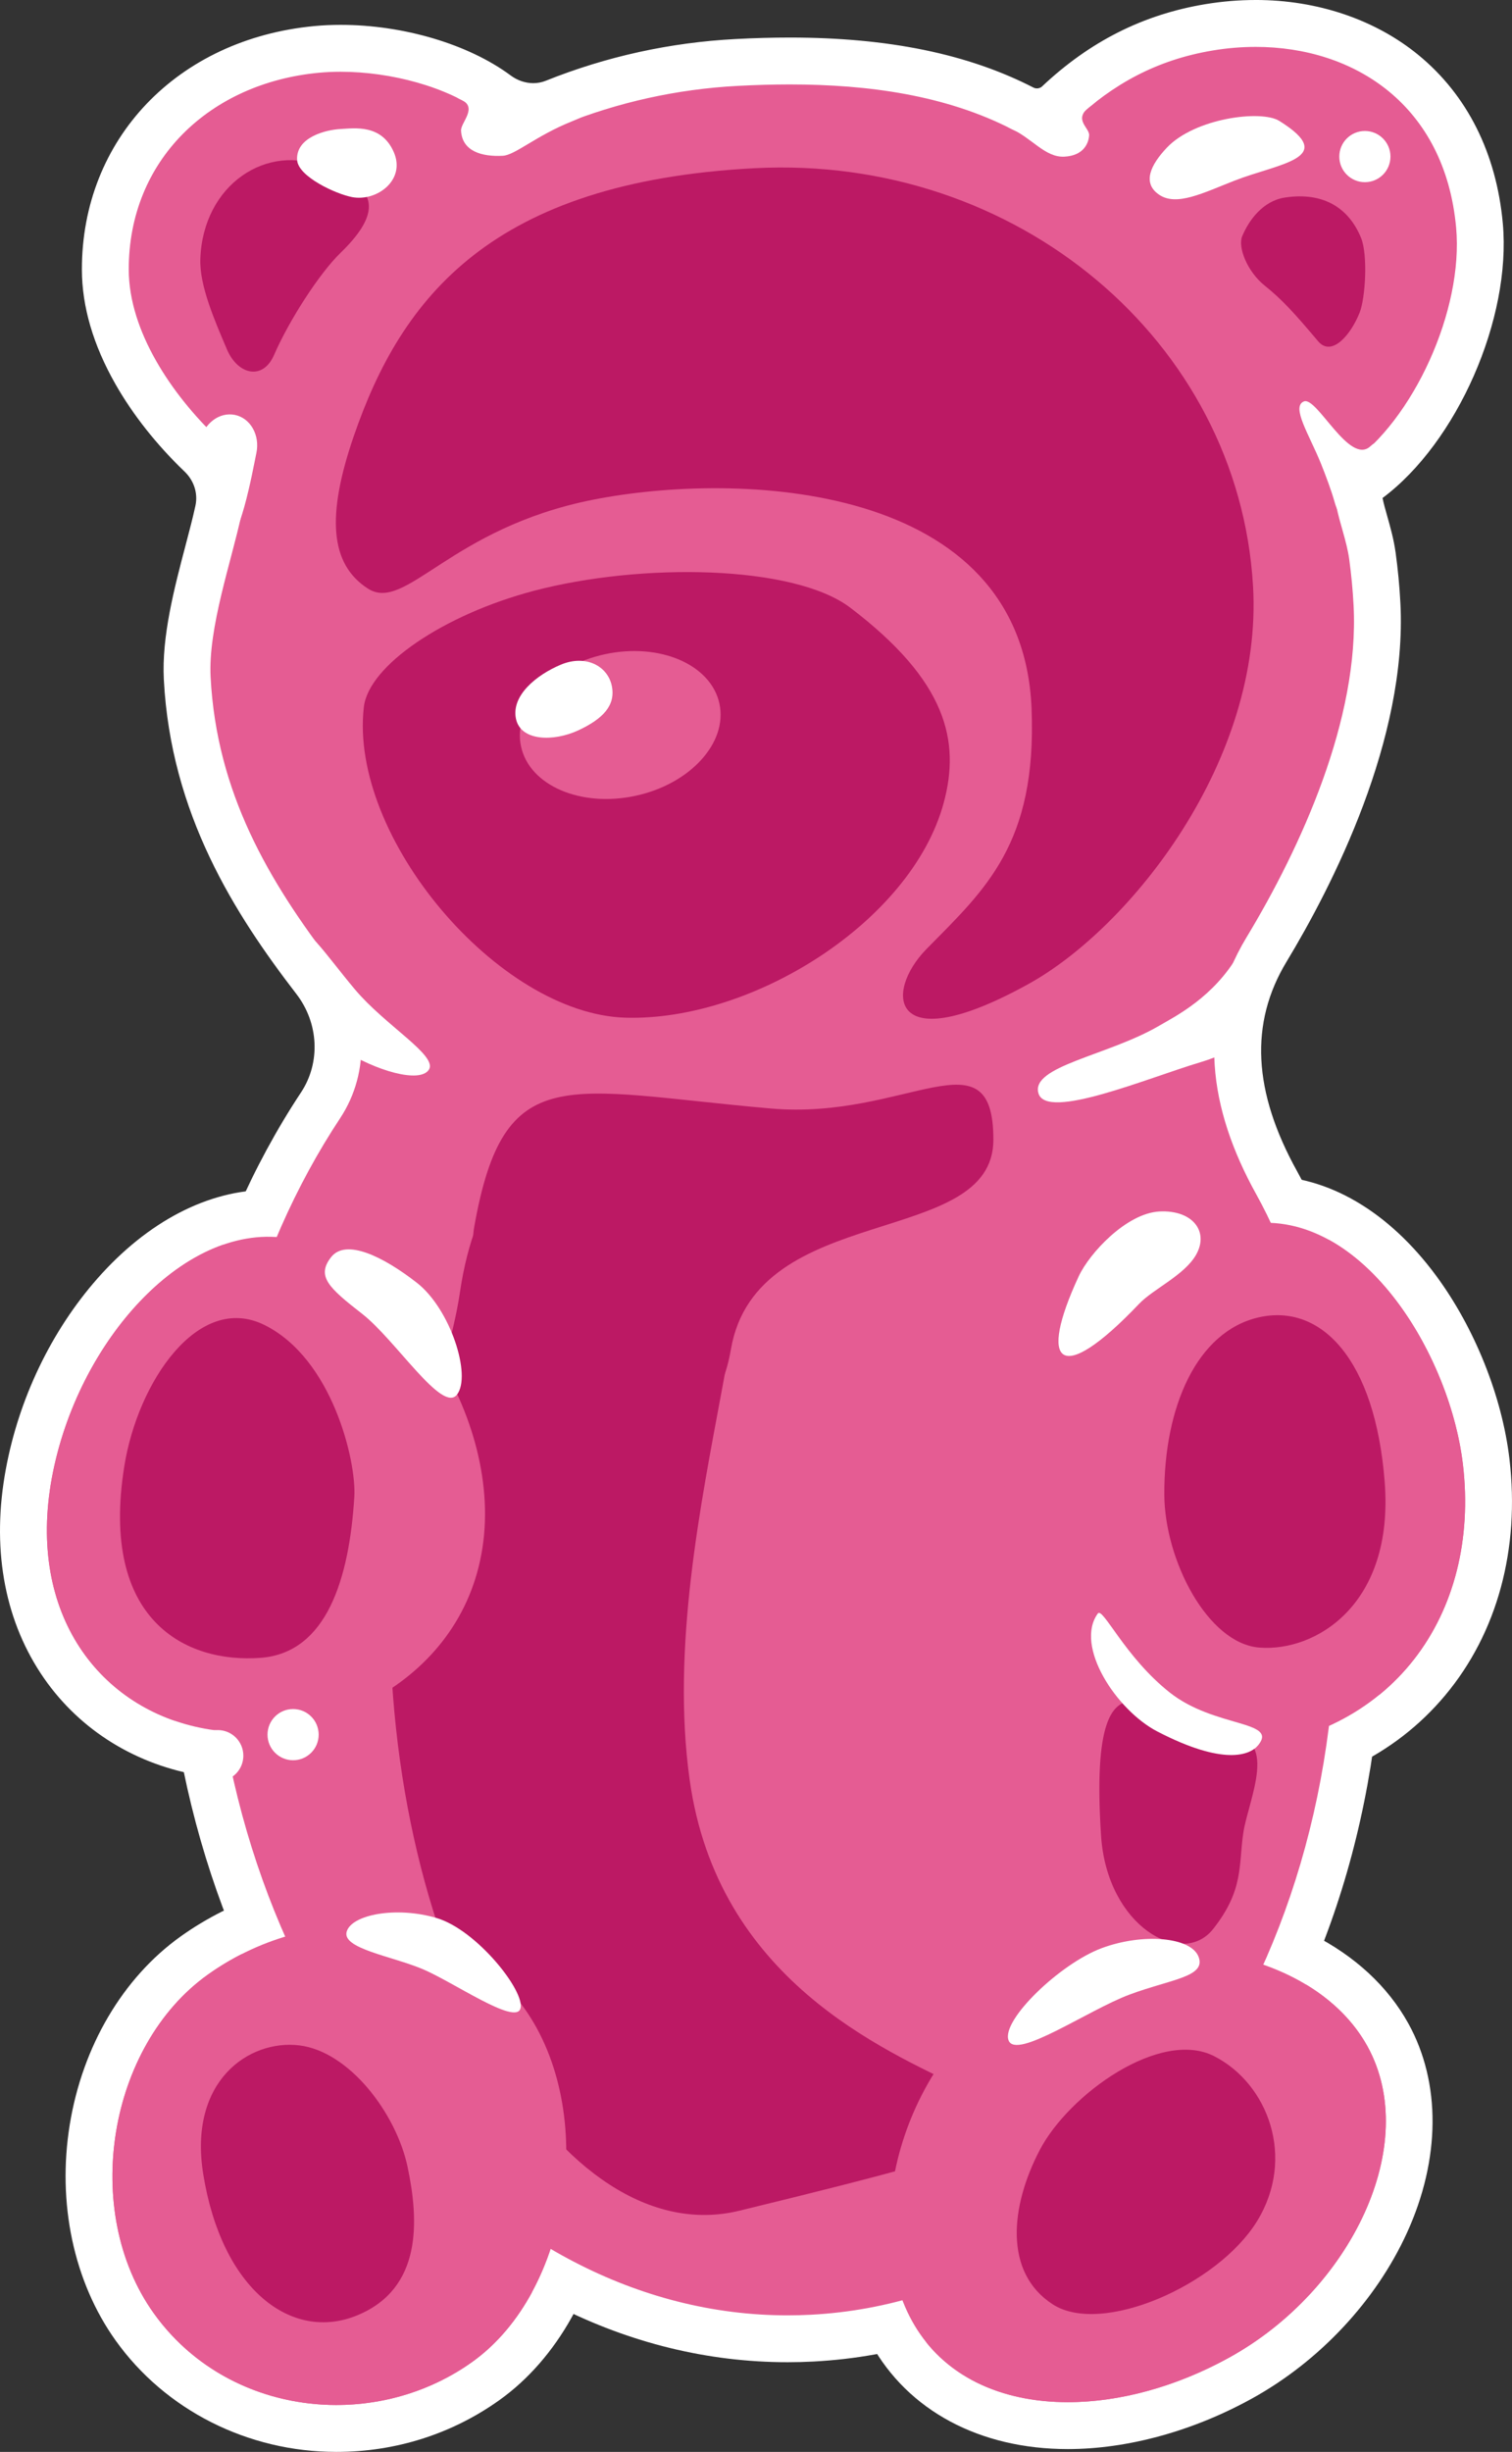 <?xml version="1.0" encoding="UTF-8"?>
<svg id="b" data-name="Layer 2" xmlns="http://www.w3.org/2000/svg" viewBox="0 0 355.011 575.239">
  <rect x="0" y="0" width="355.011" height="575.239" fill="#333333" stroke="none"/>
  <g id="c" data-name="Layer 1">
    <g>
      <g>
        <path d="M78.989,569.738c-19.012,0-36.727-8.922-47.388-23.865-18.735-26.264-11.927-68.587,14.009-87.088,11.305-8.064,24.949-12.506,38.42-12.506,17.849,0,33.727,7.909,43.565,21.699,18.963,26.583,12.13,72.325-13.54,90.638-10.201,7.276-22.326,11.122-35.066,11.122Z" fill="#e55c93" stroke-width="0"/>
        <path d="M84.031,451.779c15.069,0,29.616,6.117,39.087,19.393,17.143,24.031,11.145,66.272-12.257,82.966-9.468,6.754-20.706,10.1-31.872,10.1-16.432,0-32.704-7.252-42.91-21.56-17.143-24.031-10.676-62.722,12.726-79.416,10.472-7.471,23.021-11.483,35.227-11.483M84.031,440.779c-14.606,0-29.385,4.804-41.615,13.528-13.559,9.673-23.049,25.764-26.036,44.147-2.99,18.401.926,36.849,10.744,50.612,11.691,16.388,31.08,26.172,51.866,26.172,13.892,0,27.122-4.2,38.26-12.145,13.553-9.668,22.967-26.471,25.829-46.1,2.83-19.409-1.182-38.438-11.006-52.21-10.883-15.256-28.393-24.005-48.042-24.005h0Z" fill="#fff" stroke-width="0"/>
      </g>
      <g>
        <path d="M250.727,569.074c-18.895,0-33.596-7.77-41.396-21.875-6.875-12.433-7.858-29.789-2.629-46.429,5.439-17.31,16.852-31.823,31.312-39.82,10.851-5.999,23.439-9.171,36.406-9.171,22.996,0,42.707,9.812,51.441,25.604,6.84,12.369,6.649,28.473-.521,44.182-6.796,14.888-19.18,28.118-33.978,36.301-13.068,7.227-27.501,11.208-40.635,11.208h0Z" fill="#e55c93" stroke-width="0"/>
        <path d="M274.42,457.28c19.858,0,38.55,8.16,46.628,22.766,12.741,23.04-3.857,57.253-32.346,73.007-12.442,6.88-25.805,10.521-37.974,10.521-15.697,0-29.407-6.058-36.584-19.036-12.741-23.04-1.957-63.019,26.533-78.773,10.428-5.767,22.279-8.484,33.744-8.484M274.42,446.28c-13.895,0-27.404,3.409-39.067,9.858-15.685,8.674-28.04,24.34-33.899,42.983-5.756,18.317-4.64,36.811,3.063,50.74,8.685,15.706,25.528,24.713,46.21,24.713,14.05,0,29.427-4.224,43.297-11.895,15.806-8.741,29.044-22.894,36.318-38.83,7.902-17.311,8.023-35.217.331-49.127-9.702-17.544-31.257-28.443-56.254-28.443h0Z" fill="#fff" stroke-width="0"/>
      </g>
      <g>
        <path d="M57.623,411.897c-3.657,0-7.226-.316-10.608-.939-13.792-2.544-25.467-10.149-32.876-21.415-7.894-12.005-10.443-27.154-7.372-43.811,6.21-33.679,31.428-61.078,56.213-61.078,2.068,0,4.14.189,6.158.561,13.36,2.463,27.356,13.317,37.439,29.035,10.53,16.414,14.856,35.122,11.868,51.327-5.607,30.41-34.839,46.32-60.818,46.32h-.004Z" fill="#e55c93" stroke-width="0"/>
        <path d="M62.981,290.154c1.721,0,3.444.153,5.16.469,24.359,4.492,50.829,41.779,44.896,73.956-5.187,28.128-32.379,41.818-55.413,41.818-3.316,0-6.546-.284-9.612-.849-24.359-4.492-41.769-26.642-35.836-58.819,5.516-29.911,28.087-56.575,50.805-56.575M62.981,279.154c-14.04,0-28.283,7.386-40.105,20.797-10.812,12.266-18.454,28.17-21.517,44.783-3.334,18.079-.503,34.618,8.185,47.83,8.24,12.531,21.194,20.984,36.474,23.801,3.712.684,7.617,1.031,11.607,1.031,14.401,0,28.797-4.344,40.534-12.231,13.874-9.323,22.76-22.668,25.696-38.592,3.239-17.564-1.371-37.718-12.647-55.295-10.889-16.974-26.243-28.74-41.071-31.474-2.346-.433-4.753-.652-7.154-.652h0Z" fill="#fff" stroke-width="0"/>
      </g>
      <g>
        <path d="M286.187,415.977c-25.302,0-46.625-18.595-54.324-47.37-4.125-15.421-1.089-32.757,8.548-48.816,11.24-18.729,30.022-33.108,49.017-37.523,2.568-.598,5.181-.9,7.763-.9,12.852,0,25.494,7.536,35.6,21.22,8.501,11.511,14.543,26.598,16.162,40.356,2.312,19.639-2.61,37.851-13.859,51.28-10.927,13.045-26.747,20.535-45.751,21.659-1.052.062-2.112.094-3.154.094Z" fill="#e55c93" stroke-width="0"/>
        <path d="M297.189,286.867c24.343,0,43.359,31.725,46.301,56.719,4.132,35.11-16.643,64.568-54.474,66.807-.952.056-1.895.084-2.829.084-24.283,0-42.454-18.782-49.011-43.292-9.004-33.657,21.113-72.033,53.496-79.561,2.209-.514,4.382-.757,6.517-.757M297.189,275.867c-3,0-6.031.351-9.008,1.043-20.395,4.741-40.507,20.088-52.487,40.051-10.411,17.348-13.658,36.194-9.144,53.067,8.361,31.254,31.77,51.449,59.637,51.449,1.15,0,2.32-.035,3.478-.103,20.553-1.216,37.719-9.383,49.642-23.618,12.232-14.603,17.597-34.297,15.106-55.456-1.726-14.666-8.156-30.734-17.201-42.981-11.169-15.123-25.383-23.452-40.024-23.452h0Z" fill="#fff" stroke-width="0"/>
      </g>
      <g>
        <path d="M184.926,548.698c-35.801-.002-70.057-17.417-96.456-49.035-26.165-31.338-41.878-73.461-44.245-118.611-2.344-44.722,8.678-87.949,31.034-121.721,5.916-8.936,5.387-20.785-1.316-29.484-24.851-32.251-29.104-53.834-29.988-70.692-.485-9.251,2.392-20.171,4.93-29.806.912-3.459,1.772-6.727,2.385-9.581,1.021-4.759-.532-9.667-4.155-13.129-20.169-19.274-22.374-36.753-22.386-43.373-.048-27.665,20.352-48.914,49.609-51.673,1.817-.171,3.715-.258,5.642-.258,13.637,0,27.682,4.135,36.653,10.792,2.51,1.862,5.554,2.888,8.574,2.888,1.721,0,3.399-.323,4.987-.96,13.623-5.464,28.028-8.627,42.814-9.403,4.311-.226,8.491-.34,12.422-.34,22.239,0,40.132,3.639,54.704,11.126,1.022.525,2.174.803,3.332.803,1.87,0,3.637-.693,4.973-1.953,10.397-9.8,21.999-15.649,35.469-17.881,3.628-.601,7.295-.905,10.899-.905,29.303,0,49.936,18.605,52.564,47.399,1.943,21.285-10.56,48.958-27.303,60.43-1.475,1.011-1.609,2.346.344,9.241.71,2.508,1.445,5.102,1.823,7.856.514,3.73.874,7.54,1.072,11.322,1.599,30.511-15.574,63.88-25.953,81.056-9.803,16.222-9.024,34.098,2.381,54.65,14.747,26.575,17.382,56.122,19.116,89.204,2.433,46.412-9.402,90.841-33.322,125.103-24.215,34.684-57.895,54.851-94.836,56.786-1.915.101-3.854.151-5.763.151h-.004Z" fill="#e55c93" stroke-width="0"/>
        <path d="M294.807,11c23.12,0,44.455,13.581,47.087,42.4,1.769,19.374-10.097,45.228-24.934,55.392-7.141,4.893-1.353,13.808-.173,22.384.491,3.572.836,7.194,1.029,10.861,1.395,26.617-12.349,56.709-25.168,77.923-11.815,19.552-8.805,40.189,2.279,60.164,14.062,25.34,16.705,53.867,18.432,86.823,4.897,93.446-50.151,172.293-122.953,176.108-1.835.096-3.657.144-5.479.144-70.455,0-130.435-71.344-135.208-162.435-2.366-45.148,9.265-86.882,30.128-118.396,7.28-10.996,6.503-25.431-1.546-35.877-15.338-19.906-27.438-40.629-28.852-67.624-.607-11.581,4.876-27.124,7.199-37.944,1.43-6.663-.806-13.551-5.733-18.26-10.509-10.043-20.66-24.882-20.685-39.407-.045-25.711,19.028-43.774,44.625-46.188,1.663-.157,3.378-.234,5.124-.234,11.811,0,25.044,3.526,33.377,9.71,3.489,2.589,7.653,3.971,11.851,3.971,2.372,0,4.755-.441,7.034-1.355,12.758-5.117,26.562-8.255,41.056-9.015,4.049-.212,8.1-.333,12.134-.333,18.542,0,36.689,2.553,52.189,10.518,1.845.948,3.851,1.411,5.846,1.411,3.184,0,6.336-1.18,8.746-3.451,9.002-8.484,19.326-14.258,32.596-16.457,3.337-.553,6.687-.832,10-.832M294.807,0c-3.905,0-7.875.33-11.799.98-14.582,2.416-27.124,8.731-38.342,19.304-.421.397-.934.456-1.201.456-.292,0-.567-.066-.819-.195-15.366-7.895-34.081-11.734-57.216-11.734-4.026,0-8.303.117-12.71.348-15.391.807-30.388,4.101-44.575,9.79-.934.375-1.923.564-2.939.564-1.847,0-3.728-.641-5.296-1.804-9.872-7.325-25.173-11.876-39.932-11.876-2.098,0-4.17.095-6.157.282-32.197,3.037-54.646,26.542-54.592,57.159.015,8.649,2.656,17.666,7.849,26.801,4.089,7.193,9.704,14.295,16.237,20.539,2.231,2.132,3.195,5.122,2.578,7.998-.586,2.73-1.431,5.938-2.325,9.333-2.64,10.024-5.633,21.386-5.103,31.495,1.654,31.55,16.661,54.992,31.124,73.762,5.268,6.837,5.704,16.116,1.087,23.091-23.002,34.746-34.346,79.154-31.941,125.044,2.428,46.331,18.592,89.605,45.515,121.851,27.463,32.893,63.218,51.008,100.678,51.008,2.009,0,4.046-.053,6.055-.159,19.647-1.03,38.415-6.948,55.785-17.591,16.549-10.141,31.109-24.116,43.273-41.539,24.618-35.261,36.801-80.91,34.305-128.538-1.77-33.778-4.482-63.983-19.799-91.585-10.365-18.678-11.177-34.751-2.483-49.137,10.705-17.715,28.415-52.209,26.739-84.188-.206-3.929-.581-7.894-1.116-11.783-.431-3.135-1.254-6.042-1.981-8.606-.359-1.268-.847-2.99-1.093-4.23,17.461-13.015,30.285-42.024,28.238-64.442-1.503-16.46-8.367-30.126-19.849-39.52-10.151-8.305-23.715-12.879-38.192-12.879h0Z" fill="#fff" stroke-width="0"/>
      </g>
      <path d="M47.037,60.781c.593-17.476,15.727-27.461,29.347-21.461,6.528,2.876,13.678,6.097,8.383,14.364-1.068,1.668-2.643,3.541-4.832,5.658-4.969,4.807-12.077,15.868-15.588,23.938-2.629,6.043-8.516,4.658-11.06-1.306-2.892-6.78-6.463-14.951-6.251-21.193Z" fill="#bc1964" stroke-width="0"/>
      <path d="M319.578,55.841c-2.764-6.834-8.638-10.92-17.925-9.489-5.114.788-8.407,5.276-9.983,9.056-1.085,2.602,1.192,8.329,5.28,11.604s7.031,6.509,12.524,13.037c3.165,3.762,7.649-1.391,9.763-6.709,1.349-3.395,1.953-13.515.341-17.5Z" fill="#bc1964" stroke-width="0"/>
      <path d="M294.203,137.39c2.434,40.946-28.724,80.171-52.62,93.405-32.728,18.126-34.125,2.084-24.017-8.177,13.749-13.957,25.914-24.593,24.641-56.371-2.146-53.595-69.285-55.671-102.948-49.012-33.663,6.659-43.983,26.594-52.899,20.84s-9.703-17.091-3.308-35.719c11.21-32.652,32.469-59.664,94.107-62.894s113.638,40.636,117.043,97.928Z" fill="#bc1964" stroke-width="0"/>
      <path d="M85.425,165.881c1.122-9.724,18.75-21.695,39.956-27.278,25.079-6.602,60.955-6.143,74.278,3.98,22.637,17.201,25.873,31.261,21.903,45.835-7.585,27.845-44.893,51.206-74.706,50.339-29.813-.867-64.955-42.336-61.431-72.876Z" fill="#bc1964" stroke-width="0"/>
      <path d="M161.932,417.581c-8.654-61.814,27.574-134.599,4.415-146.276-14.743-7.433-51.128-17.223-58.368,31.951-3.061,20.792-16.055,47.751-16.421,70.72-1.379,86.773,40.587,154.753,82.009,144.682,143.256-34.829,1.428-7.769-11.635-101.078Z" fill="#bc1964" stroke-width="0"/>
      <path d="M12.176,346.728c-5.934,32.178,11.476,54.327,35.836,58.819,24.359,4.492,59.091-8.791,65.025-40.968,5.934-32.178-20.537-69.464-44.896-73.956-24.359-4.492-50.031,23.928-55.965,56.105Z" fill="#e55c93" stroke-width="0"/>
      <path d="M237.176,367.185c6.809,25.453,26.142,44.728,51.84,43.208,37.831-2.238,58.606-31.697,54.474-66.807-3.199-27.185-25.414-62.332-52.818-55.962-32.382,7.528-62.5,45.904-53.496,79.561Z" fill="#e55c93" stroke-width="0"/>
      <path d="M83.193,351.158c-1.187,19.215-6.475,36.605-21.986,37.782-17.464,1.326-37.825-8.654-32.021-44.954,3.167-19.808,17.376-40.803,32.898-33.135,15.991,7.9,21.62,32.038,21.109,40.307Z" fill="#bc1964" stroke-width="0"/>
      <path d="M325.118,347.663c-2.242-28.824-14.962-41.913-29.558-38.602-14.597,3.312-22.284,21.149-22.186,41.612.073,15.269,10.124,34.928,22.348,35.867,13.183,1.012,31.639-10.053,29.397-38.877Z" fill="#bc1964" stroke-width="0"/>
      <path d="M291.938,429.915c1.161-7.645,8.81-23.112-4.247-22.83s-32.578-29.313-29.168,23.545c1.379,21.38,19.026,31.163,26.316,21.93s5.939-15,7.1-22.645Z" fill="#bc1964" stroke-width="0"/>
      <path d="M36.079,542.679c17.143,24.031,51.381,28.154,74.782,11.46,23.402-16.694,29.399-58.935,12.257-82.966-17.143-24.031-50.912-24.604-74.314-7.91-23.402,16.694-29.868,55.385-12.726,79.416Z" fill="#e55c93" stroke-width="0"/>
      <path d="M214.144,544.538c12.741,23.04,46.068,24.27,74.558,8.516,28.49-15.755,45.087-49.967,32.347-73.007-12.741-23.04-51.882-30.037-80.372-14.282-28.49,15.755-39.274,55.734-26.533,78.773Z" fill="#e55c93" stroke-width="0"/>
      <path d="M95.694,508.361c-2.648-12.534-13.678-27.07-25.411-28.495-11.732-1.426-26.09,8.23-22.563,30.208,4.34,27.037,20.723,39.439,36.117,33.137,15.393-6.302,14.504-22.316,11.857-34.85Z" fill="#bc1964" stroke-width="0"/>
      <path d="M295.143,521.121c9.174-14.916,2.564-32.295-10.07-38.727s-34.06,8.879-40.939,22.009c-6.879,13.13-8.531,28.711,3.028,36.202,11.559,7.491,38.807-4.568,47.981-19.484Z" fill="#bc1964" stroke-width="0"/>
      <ellipse cx="145.625" cy="170.096" rx="23.826" ry="16.991" transform="translate(-32.574 34.507) rotate(-12.165)" fill="#e55c93" stroke-width="0"/>
      <path d="M143.63,160.84c-.998-4.628-6.152-7.339-11.954-4.901s-11.62,7.261-10.546,12.63,8.886,5.467,14.674,2.765,8.823-5.865,7.825-10.494Z" fill="#fff" stroke-width="0"/>
      <path d="M280.863,294.327c-2.699,4.822-10.062,8.051-13.402,11.557-18.807,19.744-23.751,14.151-14.189-6.435,2.546-5.482,11.233-14.817,18.948-15.222s11.708,4.623,8.643,10.1Z" fill="#fff" stroke-width="0"/>
      <path d="M281.436,459.119c1.751,4.697-6.536,5.214-16.254,8.836s-26.63,15.416-28.381,10.719c-1.751-4.697,12.105-17.981,21.823-21.603,9.717-3.622,21.062-2.649,22.813,2.048Z" fill="#fff" stroke-width="0"/>
      <path d="M107.295,327.192c-3.474,4.464-14.387-12.825-22.274-18.963-7.887-6.138-10.765-8.814-7.291-13.278,3.474-4.464,12.25-.147,20.137,5.991,7.887,6.138,12.902,21.786,9.428,26.25Z" fill="#fff" stroke-width="0"/>
      <path d="M122.198,471.22c-1.17,3.981-15.795-6.251-23.033-9.28s-18.932-4.788-17.762-8.769,11.574-5.99,21.068-3.201,20.897,17.269,19.727,21.25Z" fill="#fff" stroke-width="0"/>
      <path d="M289.894,42.367c-7.508,2.94-13.639,6.086-17.732,3.316s-1.934-7.061,1.772-10.998c6.57-6.979,22.181-8.971,26.426-6.326,14.114,8.793-.091,9.946-10.465,14.008Z" fill="#fff" stroke-width="0"/>
      <path d="M69.765,37.561c.247,3.843,8.967,7.914,12.886,8.678,5.747,1.121,12.702-3.957,9.806-10.561s-9.217-5.58-12.555-5.405-10.483,1.909-10.137,7.287Z" fill="#fff" stroke-width="0"/>
      <path d="M243.83,256.519c1.918,6.411,25.49-3.561,38.006-7.306,12.516-3.745,15.816-10.567,14.087-17.031-1.068-3.993-1.391-14.808-5.069-8.404-5.858,10.201-14.911,14.666-18.725,16.893-11.974,6.993-30.217,9.437-28.299,15.848Z" fill="#fff" stroke-width="0"/>
      <path d="M100.702,250.953c-2.123,3.3-12.607.202-20.174-4.665-7.567-4.867-13.623-24.116-11.5-27.417s7.155,4.755,14.31,13.26,19.487,15.521,17.364,18.822Z" fill="#fff" stroke-width="0"/>
      <path d="M60.199,106.262c.867-4.167-1.387-8.16-5.033-8.918s-7.305,2.005-8.171,6.172,1.883,23.259,5.529,24.017,6.809-17.104,7.675-21.271Z" fill="#fff" stroke-width="0"/>
      <path d="M108.25,30.65c.256,4.877,4.929,6.153,9.805,5.897,2.89-.151,7.795-4.696,16.14-8.04s6.861-5.755,6.757-7.742c-.167-3.181-8.535.311-15.439.809-3.68.265-6.687-2.776-8.383-2.687-2.956.155-13.896,2.336-8.97,4.453,4.206,1.807-.01,5.389.091,7.31Z" fill="#fff" stroke-width="0"/>
      <path d="M255.727,31.75c-.124,1.822-1.259,4.766-5.815,5.005-4.556.239-7.668-4.45-12.688-6.638-4.182-1.823,6.643-8.889,11.198-9.127,3.152-.165,15.655-2.002,7.509,3.986-4.128,3.034-.081,4.953-.205,6.775Z" fill="#fff" stroke-width="0"/>
      <path d="M321.776,104.688c5.268-4.936,1.37,14.79-1.691,16.024-1.836.74-4.736,4.234-6.835-3.295-.613-2.198-2.021-5.983-3.102-8.663-2.7-6.696-7.061-13.339-4-14.573s10.691,15.132,15.627,10.507Z" fill="#fff" stroke-width="0"/>
      <path d="M257.766,378.54c-5.544,7.604,4.363,22.704,13.984,27.687,15.512,8.033,21.72,5.611,23.684,3.186,4.709-5.817-10.249-4.017-20.775-12.327s-15.732-20.139-16.893-18.546Z" fill="#fff" stroke-width="0"/>
      <circle cx="51.132" cy="411.897" r="6.006" fill="#fff" stroke-width="0"/>
      <circle cx="68.816" cy="406.962" r="6.006" fill="#fff" stroke-width="0"/>
      <circle cx="320.468" cy="36.737" r="6.006" fill="#fff" stroke-width="0"/>
      <path d="M233.245,267.368c0,25.709-55.59,14.149-61.632,49.209-7.644,44.365-64.764-3.39-60.275-28.704,7.022-39.606,21.348-32.022,69.661-27.808,31.837,2.777,52.246-18.405,52.246,7.303Z" fill="#bc1964" stroke-width="0"/>
    </g>
  </g>
</svg>